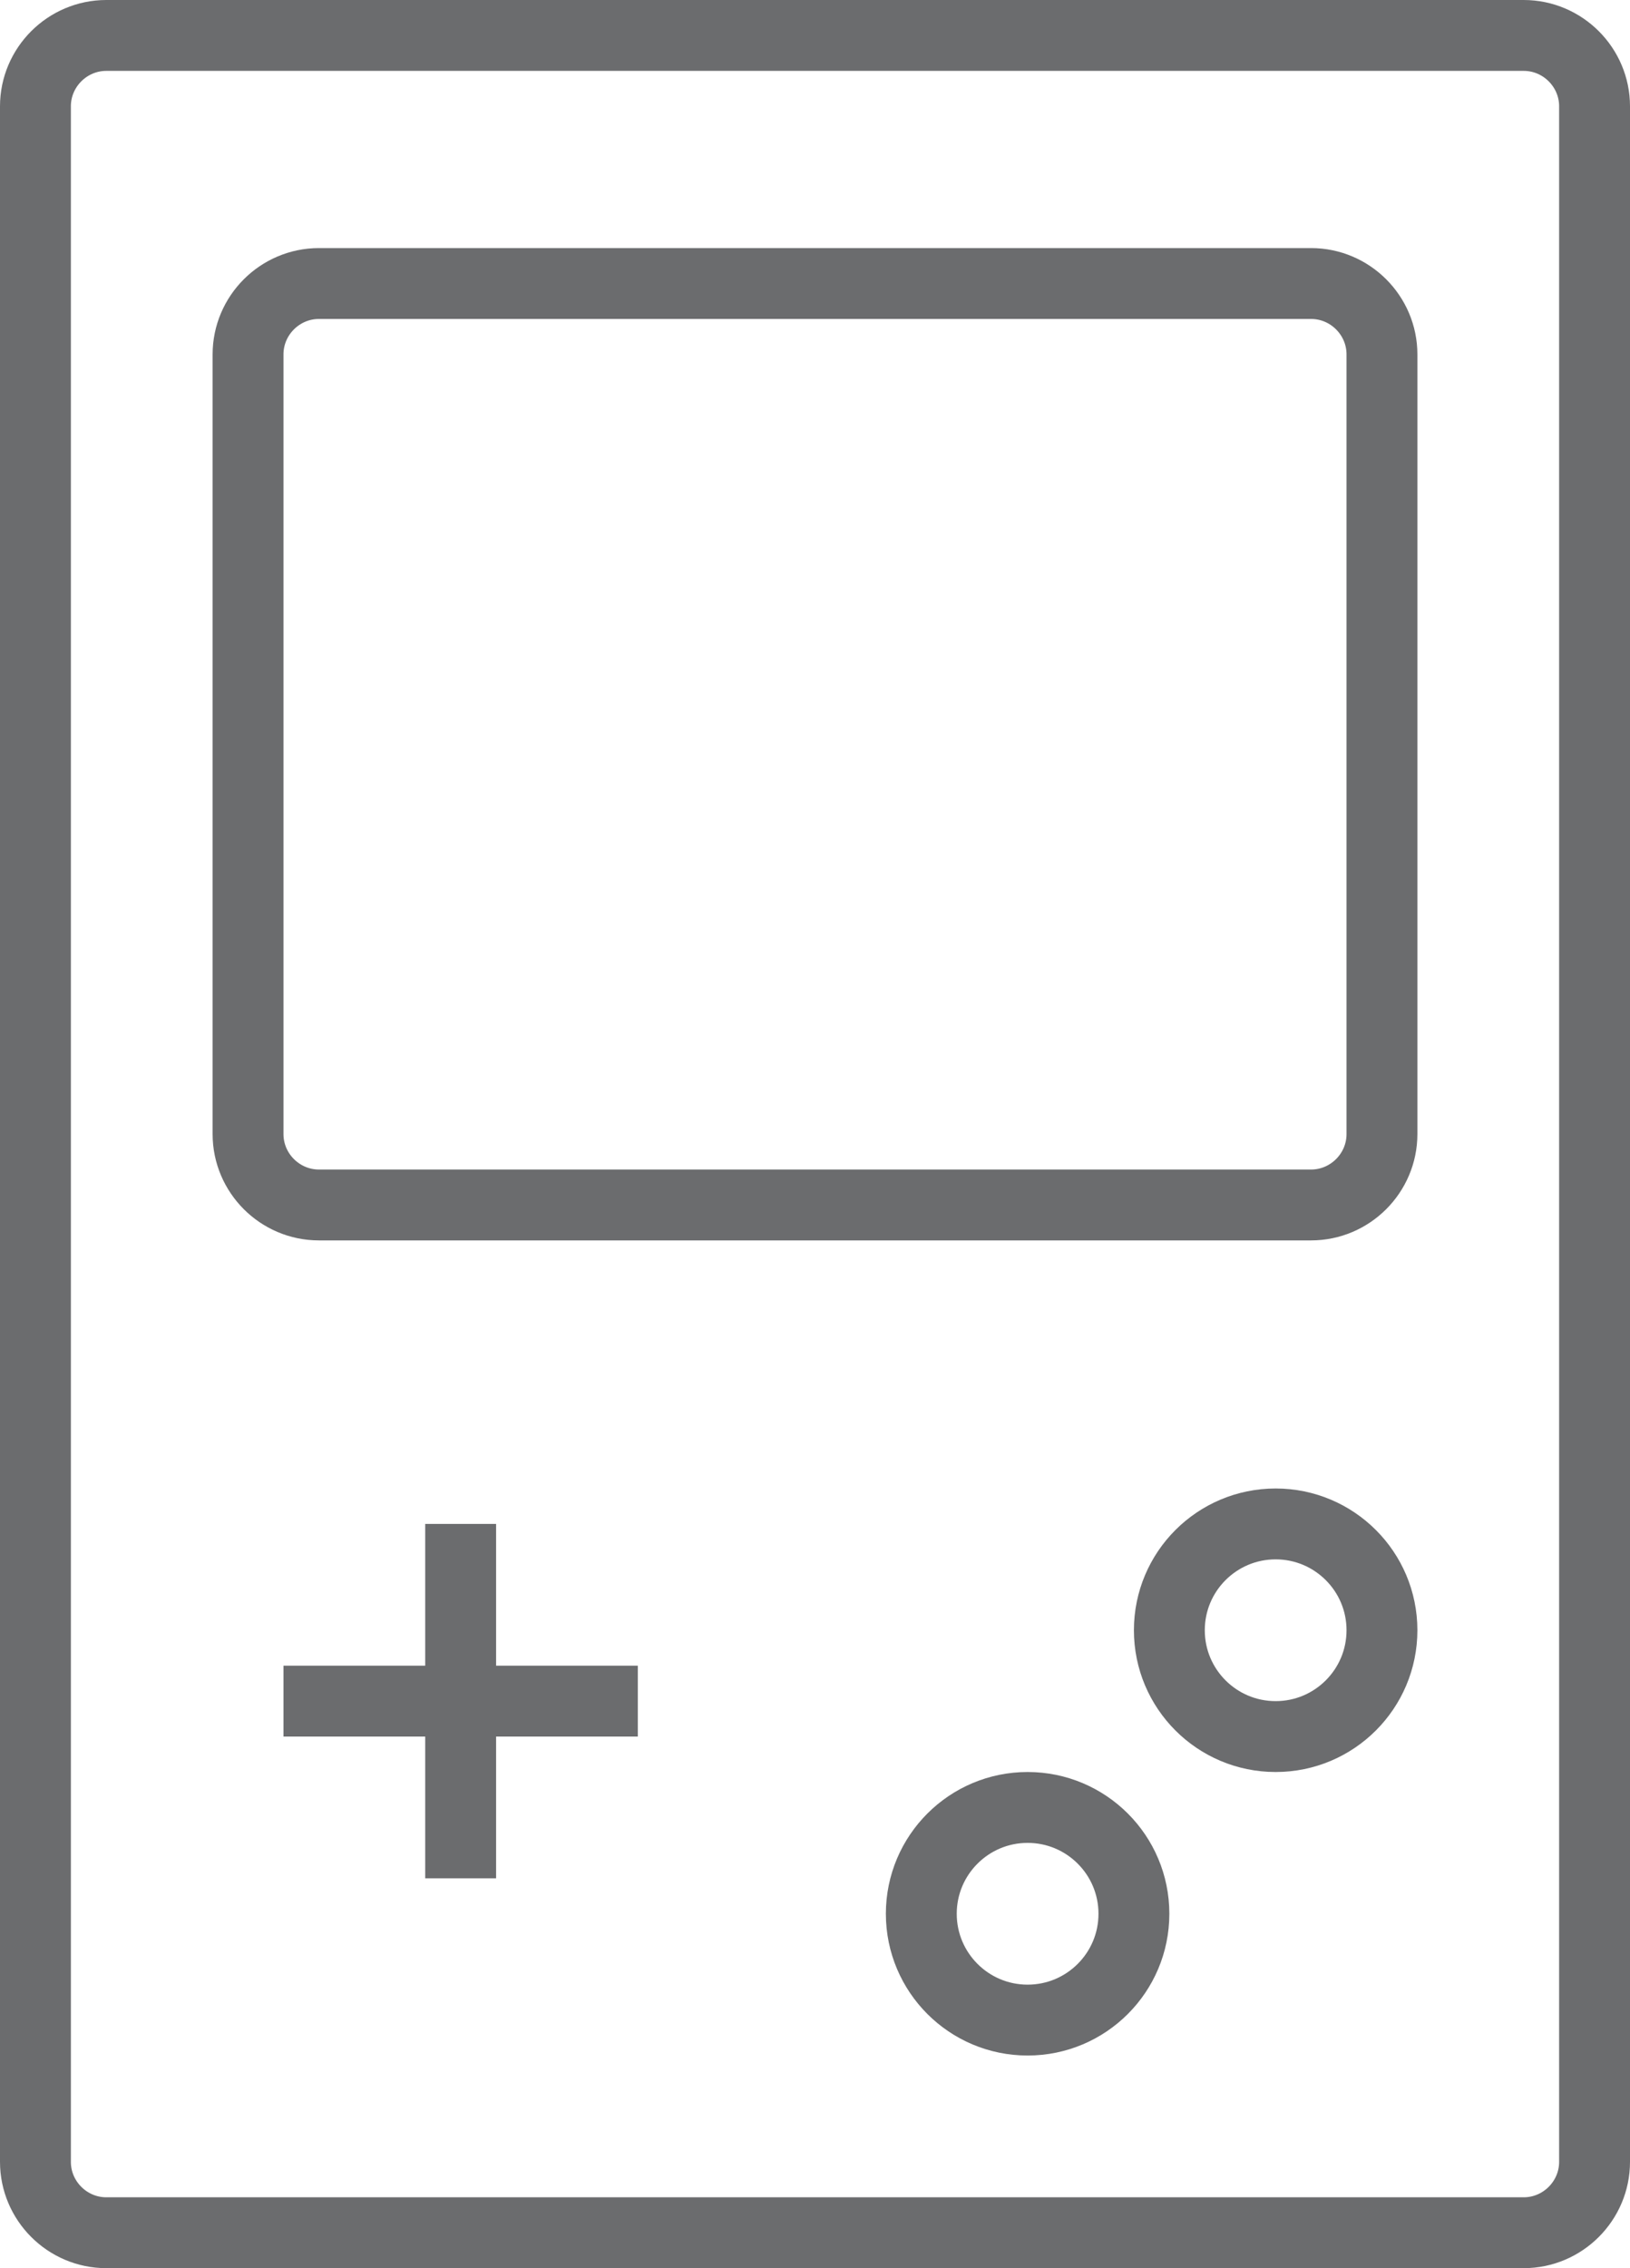 <?xml version="1.0" encoding="UTF-8" standalone="no"?>
<svg width="46px" height="64px" viewBox="0 0 46 64" version="1.1" xmlns="http://www.w3.org/2000/svg" xmlns:xlink="http://www.w3.org/1999/xlink" xmlns:sketch="http://www.bohemiancoding.com/sketch/ns">
    <!-- Generator: Sketch 3.0.3 (7891) - http://www.bohemiancoding.com/sketch -->
    <title>Game-boy</title>
    <desc>Created with Sketch.</desc>
    <defs></defs>
    <g id="Page-1" stroke="none" stroke-width="1" fill="none" fill-rule="evenodd" sketch:type="MSPage">
        <g id="Game-boy" sketch:type="MSLayerGroup" transform="translate(1, 1)" stroke="#6B6C6E" stroke-width="2">
            <path d="M44,60 C44,61.1 43.1,62 42,62 L2,62 C0.9,62 0,61.1 0,60 L0,2 C0,0.9 0.9,0 2,0 L42,0 C43.1,0 44,0.9 44,2 L44,60 L44,60 Z" id="Shape" sketch:type="MSShapeGroup"></path>
            <path d="M38,31 C38,32.1 37.1,33 36,33 L8,33 C6.9,33 6,32.1 6,31 L6,9 C6,7.9 6.9,7 8,7 L36,7 C37.1,7 38,7.9 38,9 L38,31 L38,31 Z" id="Shape" sketch:type="MSShapeGroup"></path>
            <path d="M12,42 L12,52" id="Shape" sketch:type="MSShapeGroup"></path>
            <path d="M7,47 L17,47" id="Shape" sketch:type="MSShapeGroup"></path>
            <circle id="Oval" sketch:type="MSShapeGroup" cx="35" cy="45" r="3"></circle>
            <circle id="Oval" sketch:type="MSShapeGroup" cx="28" cy="53" r="3"></circle>
        </g>
    </g>
</svg>